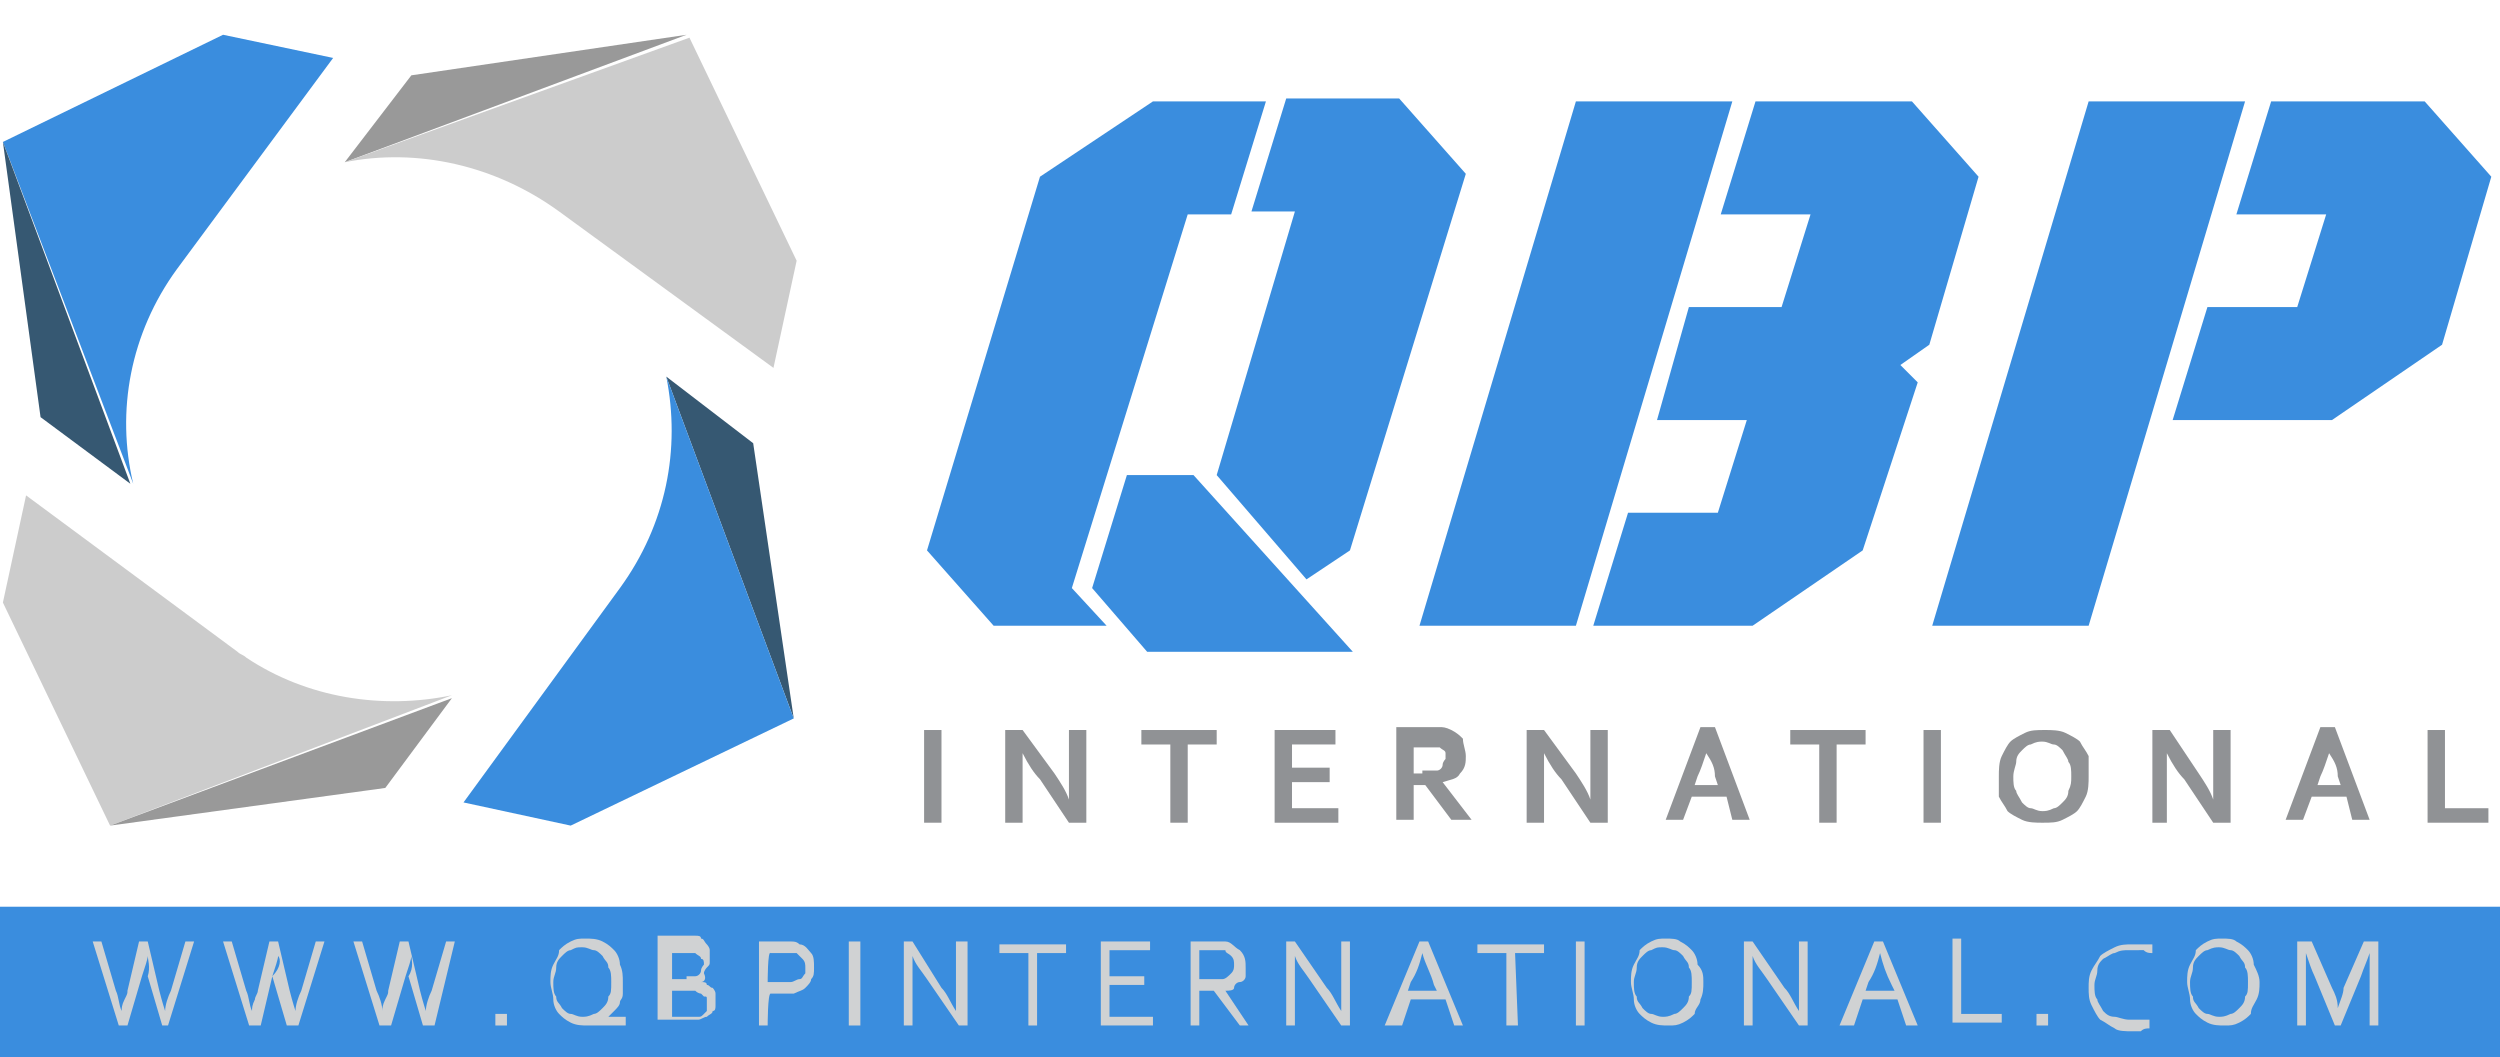 <?xml version="1.0" encoding="utf-8"?>
<!-- Generator: Adobe Illustrator 23.0.1, SVG Export Plug-In . SVG Version: 6.00 Build 0)  -->
<svg version="1.1" id="Layer_1" xmlns="http://www.w3.org/2000/svg" xmlns:xlink="http://www.w3.org/1999/xlink" x="0px" y="0px"
	 viewBox="0 0 86.3 36.5" style="enable-background:new 0 0 86.3 36.5;" xml:space="preserve">
<style type="text/css">
	.st0{fill:#365872;}
	.st1{fill:#3A8DDE;}
	.st2{fill:#999999;}
	.st3{fill:#CCCCCC;}
	.st4{fill:#909295;}
	.st5{fill:#D0D2D3;}
</style>
<g>
	<g>
		<polygon class="st0" points="26,15.3 23,13 27.4,24.8 		"/>
		<path class="st1" d="M23,13c0.5,2.5,0,5.1-1.6,7.3L16,27.7l3.7,0.8l7.7-3.7L23,13z"/>
		<polygon class="st2" points="14.2,2.6 11.9,5.6 23.7,1.2 		"/>
		<path class="st3" d="M19.3,7.3l7.4,5.4l0.8-3.7l-3.7-7.7L11.9,5.6C14.4,5.1,17.1,5.7,19.3,7.3z"/>
		<path class="st1" d="M6.1,9.3L11.5,2L7.7,1.2L0.1,4.9l4.5,11.8C4,14.2,4.5,11.5,6.1,9.3z"/>
		<polygon class="st0" points="0.1,4.9 1.4,14.4 4.5,16.7 		"/>
		<path class="st3" d="M8.5,22.7L8.5,22.7L8.5,22.7c-0.1-0.1-0.2-0.1-0.3-0.2l-7.3-5.4l-0.8,3.7l3.7,7.7l11.8-4.5
			C13.2,24.5,10.6,24.1,8.5,22.7z"/>
		<polygon class="st2" points="13.3,27.2 15.6,24.1 3.8,28.5 		"/>
	</g>
	<g>
		<g>
			<path class="st1" d="M37,20.3l1.2,1.3h-3.9L32,19l3.9-12.9l3.9-2.6h3.9l-1.2,3.9h-1.5L37,20.3z M38.9,16.4h2.3l5.5,6.1h-7.1
				l-1.9-2.2L38.9,16.4z M42,16.4l2.7-9.1h-1.5l1.2-3.9h3.9l2.3,2.6L46.6,19l-1.5,1L42,16.4z"/>
			<path class="st1" d="M59.8,3.5l-5.4,18.1h-5.4l5.4-18.1C54.3,3.5,59.8,3.5,59.8,3.5z M61.5,10.6l1-3.2h-3.1l1.2-3.9h5.4l2.3,2.6
				l-1.7,5.8l-1,0.7l0.6,0.6L64.3,19l-3.8,2.6h-5.5l1.2-3.9h3.1l1-3.2h-3.1l1.1-3.9h0v0C58.3,10.6,61.5,10.6,61.5,10.6z"/>
			<path class="st1" d="M77.5,3.5l-5.4,18.1h-5.4l5.4-18.1C72.1,3.5,77.5,3.5,77.5,3.5z M83.7,3.5L86,6.1l-1.7,5.8l-3.8,2.6H75
				l1.2-3.9h3.1l1-3.2h-3.1l1.2-3.9L83.7,3.5L83.7,3.5z"/>
		</g>
		<g>
			<path class="st4" d="M31.9,28.4v-3.2h0.6v3.2H31.9z"/>
			<path class="st4" d="M36.4,26.7c0.2,0.3,0.4,0.6,0.5,0.9l0,0c0-0.4,0-0.7,0-0.9v-1.5h0.6v3.2h-0.6l-1-1.5
				c-0.2-0.2-0.4-0.5-0.6-0.9l0,0c0,0.4,0,0.7,0,0.9v1.5h-0.6v-3.2h0.6L36.4,26.7z"/>
			<path class="st4" d="M41,28.4h-0.6v-2.7h-1v-0.5H42v0.5h-1L41,28.4L41,28.4z"/>
			<path class="st4" d="M44.6,27.9h1.6v0.5H44v-3.2h2.1v0.5h-1.5v0.8h1.3V27h-1.3C44.6,27,44.6,27.9,44.6,27.9z"/>
			<path class="st4" d="M50.6,26.1c0,0.2,0,0.4-0.2,0.6c-0.1,0.2-0.3,0.2-0.6,0.3l0,0l1,1.3h-0.7l-0.9-1.2h-0.4v1.2h-0.6v-3.2h1
				c0.2,0,0.3,0,0.5,0c0.1,0,0.2,0,0.4,0.1c0.2,0.1,0.3,0.2,0.4,0.3C50.5,25.7,50.6,25.9,50.6,26.1z M49.1,26.6c0.1,0,0.2,0,0.3,0
				c0.1,0,0.2,0,0.2,0c0.1,0,0.2-0.1,0.2-0.2c0-0.1,0.1-0.2,0.1-0.2c0-0.1,0-0.2,0-0.2c0-0.1-0.1-0.1-0.2-0.2c0,0-0.1,0-0.2,0
				s-0.2,0-0.3,0h-0.4v0.9H49.1z"/>
			<path class="st4" d="M54.4,26.7c0.2,0.3,0.4,0.6,0.5,0.9l0,0c0-0.4,0-0.7,0-0.9v-1.5h0.6v3.2h-0.6l-1-1.5
				c-0.2-0.2-0.4-0.5-0.6-0.9l0,0c0,0.4,0,0.7,0,0.9v1.5h-0.6v-3.2h0.6L54.4,26.7z"/>
			<path class="st4" d="M59.6,27.5h-1.2l-0.3,0.8h-0.6l1.2-3.2h0.5l1.2,3.2h-0.6L59.6,27.5z M58.9,26c-0.1,0.3-0.2,0.6-0.3,0.8
				l-0.1,0.3h0.8l-0.1-0.3C59.2,26.5,59.1,26.3,58.9,26L58.9,26z"/>
			<path class="st4" d="M63.4,28.4h-0.6v-2.7h-1v-0.5h2.6v0.5h-1L63.4,28.4L63.4,28.4z"/>
			<path class="st4" d="M66.4,28.4v-3.2H67v3.2H66.4z"/>
			<path class="st4" d="M72.1,26.8c0,0.2,0,0.5-0.1,0.7c-0.1,0.2-0.2,0.4-0.3,0.5c-0.1,0.1-0.3,0.2-0.5,0.3
				c-0.2,0.1-0.4,0.1-0.7,0.1c-0.2,0-0.5,0-0.7-0.1c-0.2-0.1-0.4-0.2-0.5-0.3c-0.1-0.2-0.2-0.3-0.3-0.5C69,27.2,69,27,69,26.8
				c0-0.2,0-0.5,0.1-0.7c0.1-0.2,0.2-0.4,0.3-0.5c0.1-0.1,0.3-0.2,0.5-0.3c0.2-0.1,0.4-0.1,0.7-0.1c0.2,0,0.5,0,0.7,0.1
				c0.2,0.1,0.4,0.2,0.5,0.3c0.1,0.2,0.2,0.3,0.3,0.5C72.1,26.3,72.1,26.5,72.1,26.8z M71.5,26.8c0-0.2,0-0.4-0.1-0.5
				c0-0.1-0.1-0.2-0.2-0.4c-0.1-0.1-0.2-0.2-0.3-0.2s-0.2-0.1-0.4-0.1c-0.1,0-0.2,0-0.4,0.1c-0.1,0-0.2,0.1-0.3,0.2
				s-0.2,0.2-0.2,0.4c0,0.1-0.1,0.3-0.1,0.5c0,0.2,0,0.4,0.1,0.5c0,0.1,0.1,0.2,0.2,0.4c0.1,0.1,0.2,0.2,0.3,0.2
				c0.1,0,0.2,0.1,0.4,0.1c0.1,0,0.2,0,0.4-0.1c0.1,0,0.2-0.1,0.3-0.2s0.2-0.2,0.2-0.4C71.5,27.1,71.5,27,71.5,26.8z"/>
			<path class="st4" d="M75.9,26.7c0.2,0.3,0.4,0.6,0.5,0.9l0,0c0-0.4,0-0.7,0-0.9v-1.5h0.6v3.2h-0.6l-1-1.5
				c-0.2-0.2-0.4-0.5-0.6-0.9l0,0c0,0.4,0,0.7,0,0.9v1.5h-0.5v-3.2h0.6L75.9,26.7z"/>
			<path class="st4" d="M81,27.5h-1.2l-0.3,0.8h-0.6l1.2-3.2h0.5l1.2,3.2h-0.6L81,27.5z M80.4,26c-0.1,0.3-0.2,0.6-0.3,0.8L80,27.1
				h0.8l-0.1-0.3C80.7,26.5,80.6,26.3,80.4,26L80.4,26z"/>
			<path class="st4" d="M84.4,25.2v2.7h1.5v0.5h-2.1v-3.2L84.4,25.2L84.4,25.2z"/>
		</g>
	</g>
	<rect x="0" y="31.3" class="st1" width="86.3" height="5.3"/>
	<g>
		<path class="st5" d="M5.1,33c0,0.1-0.1,0.4-0.2,0.7l-0.5,1.7H4.1l-0.9-2.9h0.3l0.5,1.7c0.1,0.2,0.1,0.5,0.2,0.7l0,0
			c0-0.1,0-0.2,0.1-0.4s0.1-0.2,0.1-0.3l0.4-1.7h0.3l0.4,1.7c0.1,0.4,0.2,0.7,0.2,0.7l0,0c0-0.2,0.1-0.5,0.2-0.7l0.5-1.7h0.3
			l-0.9,2.9H5.6l-0.5-1.7C5.2,33.4,5.1,33.1,5.1,33L5.1,33z"/>
		<path class="st5" d="M9.6,33c0,0.1-0.1,0.4-0.2,0.7L9,35.4H8.6l-0.9-2.9h0.3l0.5,1.7c0.1,0.2,0.1,0.5,0.2,0.7l0,0
			c0-0.1,0-0.2,0.1-0.4c0-0.1,0.1-0.2,0.1-0.3l0.4-1.7h0.3l0.4,1.7c0.1,0.4,0.2,0.7,0.2,0.7l0,0c0-0.2,0.1-0.5,0.2-0.7l0.5-1.7h0.3
			l-0.9,2.9h-0.4l-0.5-1.7C9.7,33.4,9.7,33.1,9.6,33L9.6,33z"/>
		<path class="st5" d="M14.2,33c0,0.1-0.1,0.4-0.2,0.7l-0.5,1.7h-0.4l-0.9-2.9h0.3l0.5,1.7c0.1,0.2,0.2,0.5,0.2,0.7l0,0
			c0-0.1,0-0.2,0.1-0.4s0.1-0.2,0.1-0.3l0.4-1.7h0.3l0.4,1.7c0.1,0.4,0.2,0.7,0.2,0.7l0,0c0-0.2,0.1-0.5,0.2-0.7l0.5-1.7h0.3
			L15,35.4h-0.4l-0.5-1.7C14.3,33.4,14.2,33.1,14.2,33L14.2,33z"/>
		<path class="st5" d="M17.1,35.4V35h0.4v0.4H17.1z"/>
		<path class="st5" d="M21.5,33.9c0,0.1,0,0.2,0,0.4s-0.1,0.2-0.1,0.3c0,0.1-0.1,0.2-0.2,0.3s-0.2,0.2-0.2,0.2l0,0
			c0.1,0,0.2,0,0.3,0c0.1,0,0.2,0,0.3,0v0.3c-0.1,0-0.1,0-0.2,0s-0.2,0-0.3,0c-0.1,0-0.2,0-0.2,0c-0.1,0-0.2,0-0.2,0
			c-0.1,0-0.2,0-0.2,0c-0.1,0-0.1,0-0.2,0c-0.2,0-0.4,0-0.6-0.1c-0.2-0.1-0.3-0.2-0.4-0.3c-0.1-0.1-0.2-0.3-0.2-0.5
			c0-0.2-0.1-0.4-0.1-0.6s0-0.4,0.1-0.6c0.1-0.2,0.2-0.3,0.2-0.5c0.1-0.1,0.2-0.2,0.4-0.3c0.2-0.1,0.3-0.1,0.5-0.1
			c0.2,0,0.4,0,0.6,0.1c0.2,0.1,0.3,0.2,0.4,0.3c0.1,0.1,0.2,0.3,0.2,0.5C21.5,33.5,21.5,33.7,21.5,33.9z M21.1,33.9
			c0-0.2,0-0.4-0.1-0.5c0-0.2-0.1-0.2-0.2-0.4c-0.1-0.1-0.2-0.2-0.3-0.2c-0.1,0-0.2-0.1-0.4-0.1s-0.2,0-0.4,0.1
			c-0.1,0-0.2,0.1-0.3,0.2s-0.2,0.2-0.2,0.4c0,0.2-0.1,0.3-0.1,0.5c0,0.2,0,0.4,0.1,0.5c0,0.2,0.1,0.2,0.2,0.4
			c0.1,0.1,0.2,0.2,0.3,0.2c0.1,0,0.2,0.1,0.4,0.1c0.1,0,0.2,0,0.4-0.1c0.1,0,0.2-0.1,0.3-0.2s0.2-0.2,0.2-0.4
			C21.1,34.3,21.1,34.2,21.1,33.9z"/>
		<path class="st5" d="M24.2,33.9c0.1,0,0.2,0,0.2,0.1c0.1,0,0.1,0.1,0.2,0.1c0,0,0.1,0.1,0.1,0.2s0,0.2,0,0.2s0,0.1,0,0.2
			c0,0.1,0,0.2-0.1,0.2c0,0.1-0.1,0.1-0.2,0.2c-0.1,0-0.2,0.1-0.3,0.1c-0.1,0-0.2,0-0.3,0c-0.1,0-0.2,0-0.4,0h-0.7v-2.9h0.7
			c0.1,0,0.1,0,0.2,0c0,0,0.1,0,0.2,0c0,0,0.1,0,0.1,0s0.1,0,0.1,0c0.1,0,0.2,0,0.2,0.1c0.1,0,0.1,0.1,0.2,0.2c0,0,0.1,0.1,0.1,0.2
			s0,0.2,0,0.2s0,0.1,0,0.2c0,0.1,0,0.1-0.1,0.2c0,0-0.1,0.1-0.1,0.2C24.4,33.8,24.3,33.9,24.2,33.9L24.2,33.9z M23.7,33.7
			c0.1,0,0.1,0,0.2,0c0,0,0.1,0,0.1,0c0.1,0,0.2-0.1,0.2-0.2c0-0.1,0.1-0.2,0.1-0.2c0-0.1,0-0.2-0.1-0.2c0-0.1-0.1-0.1-0.2-0.2
			c0,0-0.1,0-0.2,0s-0.2,0-0.2,0h-0.4v0.9H23.7z M23.2,34.1v1h0.4c0.1,0,0.2,0,0.3,0c0.1,0,0.2,0,0.2,0c0.1,0,0.1,0,0.2-0.1
			c0,0,0.1-0.1,0.1-0.1c0,0,0-0.1,0-0.1s0-0.1,0-0.1c0,0,0-0.1,0-0.2s0-0.1-0.1-0.1c0,0-0.1-0.1-0.1-0.1c0,0-0.1,0-0.2-0.1
			c0,0-0.1,0-0.2,0c0,0-0.1,0-0.2,0H23.2z"/>
		<path class="st5" d="M26.5,35.4h-0.3v-2.9h0.8c0.1,0,0.2,0,0.3,0c0.1,0,0.2,0,0.3,0.1c0.2,0,0.3,0.2,0.4,0.3
			c0.1,0.1,0.1,0.3,0.1,0.5s0,0.3-0.1,0.4c0,0.1-0.1,0.2-0.2,0.3c-0.1,0.1-0.2,0.1-0.4,0.2c-0.2,0-0.3,0-0.5,0c-0.1,0-0.2,0-0.3,0
			C26.5,34.3,26.5,35.4,26.5,35.4z M26.5,33.9c0,0,0.1,0,0.2,0c0,0,0.1,0,0.2,0c0.2,0,0.3,0,0.4,0s0.2-0.1,0.3-0.1
			c0.1,0,0.1-0.1,0.2-0.2c0-0.1,0-0.2,0-0.2c0-0.1,0-0.2-0.1-0.3s-0.1-0.1-0.2-0.2c-0.1,0-0.2,0-0.2,0c-0.1,0-0.2,0-0.3,0h-0.4
			C26.5,32.8,26.5,33.9,26.5,33.9z"/>
		<path class="st5" d="M29.3,35.4v-2.9h0.4v2.9H29.3z"/>
		<path class="st5" d="M32.5,34.1c0.2,0.2,0.3,0.5,0.5,0.8l0,0c0-0.3,0-0.6,0-0.9v-1.5h0.4v2.9h-0.3L32,33.8
			c-0.2-0.3-0.4-0.5-0.5-0.8l0,0c0,0.2,0,0.6,0,0.9v1.5h-0.3v-2.9h0.3L32.5,34.1z"/>
		<path class="st5" d="M35.8,35.4h-0.3v-2.5h-1v-0.3h2.3v0.3h-1L35.8,35.4L35.8,35.4z"/>
		<path class="st5" d="M38.3,35.1h1.5v0.3h-1.8v-2.9h1.7v0.3h-1.4v0.9h1.2v0.3h-1.2C38.3,34.1,38.3,35.1,38.3,35.1z"/>
		<path class="st5" d="M41.4,34.2v1.2h-0.3v-2.9h0.7c0.1,0,0.2,0,0.3,0c0.1,0,0.2,0,0.2,0c0.2,0,0.3,0.2,0.5,0.3
			C43,33,43,33.2,43,33.4c0,0.1,0,0.2,0,0.3s-0.1,0.2-0.2,0.2s-0.2,0.1-0.2,0.2s-0.2,0.1-0.3,0.1l0,0l0.8,1.2h-0.3l-0.9-1.2
			L41.4,34.2L41.4,34.2z M41.4,32.8v1h0.3c0.1,0,0.2,0,0.3,0s0.1,0,0.2,0c0.1,0,0.2-0.1,0.3-0.2c0.1-0.1,0.1-0.2,0.1-0.3
			c0-0.1,0-0.2-0.1-0.3s-0.2-0.1-0.2-0.2c0,0-0.1,0-0.2,0c-0.1,0-0.2,0-0.3,0H41.4z"/>
		<path class="st5" d="M45.8,34.1c0.2,0.2,0.3,0.5,0.5,0.8l0,0c0-0.3,0-0.6,0-0.9v-1.5h0.3v2.9h-0.3l-1.1-1.6
			c-0.2-0.3-0.4-0.5-0.5-0.8l0,0c0,0.2,0,0.6,0,0.9v1.5h-0.3v-2.9h0.3L45.8,34.1z"/>
		<path class="st5" d="M47.8,35.4l1.2-2.9h0.3l1.2,2.9h-0.3l-0.3-0.9h-1.2l-0.3,0.9H47.8z M49.1,32.9c-0.1,0.4-0.2,0.7-0.4,1
			l-0.1,0.3h1l-0.1-0.2C49.4,33.6,49.2,33.3,49.1,32.9L49.1,32.9z"/>
		<path class="st5" d="M52.4,35.4H52v-2.5h-1v-0.3h2.3v0.3h-1L52.4,35.4L52.4,35.4z"/>
		<path class="st5" d="M54.4,35.4v-2.9h0.3v2.9H54.4z"/>
		<path class="st5" d="M58.8,33.9c0,0.2,0,0.4-0.1,0.6c0,0.2-0.2,0.3-0.2,0.5c-0.1,0.1-0.2,0.2-0.4,0.3c-0.2,0.1-0.3,0.1-0.5,0.1
			s-0.4,0-0.6-0.1c-0.2-0.1-0.3-0.2-0.4-0.3c-0.1-0.1-0.2-0.3-0.2-0.5s-0.1-0.4-0.1-0.6s0-0.4,0.1-0.6c0.1-0.2,0.2-0.3,0.2-0.5
			c0.1-0.1,0.2-0.2,0.4-0.3c0.2-0.1,0.3-0.1,0.5-0.1s0.4,0,0.5,0.1c0.2,0.1,0.3,0.2,0.4,0.3c0.1,0.1,0.2,0.3,0.2,0.5
			C58.8,33.5,58.8,33.7,58.8,33.9z M58.4,33.9c0-0.2,0-0.4-0.1-0.5c0-0.2-0.1-0.2-0.2-0.4c-0.1-0.1-0.2-0.2-0.3-0.2
			s-0.2-0.1-0.4-0.1s-0.2,0-0.4,0.1c-0.1,0-0.2,0.1-0.3,0.2c-0.1,0.1-0.2,0.2-0.2,0.4c0,0.2-0.1,0.3-0.1,0.5c0,0.2,0,0.4,0.1,0.5
			c0,0.2,0.1,0.2,0.2,0.4c0.1,0.1,0.2,0.2,0.3,0.2c0.1,0,0.2,0.1,0.4,0.1c0.1,0,0.2,0,0.4-0.1c0.1,0,0.2-0.1,0.3-0.2
			c0.1-0.1,0.2-0.2,0.2-0.4C58.4,34.3,58.4,34.2,58.4,33.9z"/>
		<path class="st5" d="M61.6,34.1c0.2,0.2,0.3,0.5,0.5,0.8l0,0c0-0.3,0-0.6,0-0.9v-1.5h0.3v2.9h-0.3L61,33.8
			c-0.2-0.3-0.4-0.5-0.5-0.8l0,0c0,0.2,0,0.6,0,0.9v1.5h-0.3v-2.9h0.3L61.6,34.1z"/>
		<path class="st5" d="M63.5,35.4l1.2-2.9H65l1.2,2.9h-0.4l-0.3-0.9h-1.2l-0.3,0.9H63.5z M64.9,32.9c-0.1,0.4-0.2,0.7-0.4,1
			l-0.1,0.3h1l-0.1-0.2C65.1,33.6,65,33.3,64.9,32.9L64.9,32.9z"/>
		<path class="st5" d="M67.7,32.5V35h1.4v0.3h-1.7v-2.9H67.7z"/>
		<path class="st5" d="M70.3,35.4V35h0.4v0.4H70.3z"/>
		<path class="st5" d="M73.5,32.8c-0.2,0-0.3,0-0.5,0.1c-0.1,0-0.2,0.1-0.4,0.2c-0.1,0.1-0.2,0.2-0.2,0.4c0,0.2-0.1,0.3-0.1,0.5
			s0,0.4,0.1,0.5c0,0.1,0.1,0.2,0.2,0.4c0.1,0.1,0.2,0.2,0.4,0.2c0.1,0,0.3,0.1,0.5,0.1c0,0,0.1,0,0.2,0c0,0,0.1,0,0.2,0
			c0,0,0.1,0,0.2,0c0,0,0.1,0,0.1,0v0.3c-0.1,0-0.2,0-0.3,0.1c-0.1,0-0.2,0-0.3,0c-0.2,0-0.5,0-0.6-0.1c-0.2-0.1-0.3-0.2-0.5-0.3
			c-0.1-0.1-0.2-0.3-0.3-0.5c-0.1-0.2-0.1-0.4-0.1-0.6c0-0.2,0-0.4,0.1-0.6c0.1-0.2,0.2-0.3,0.3-0.5c0.1-0.1,0.3-0.2,0.5-0.3
			c0.2-0.1,0.4-0.1,0.6-0.1c0,0,0.1,0,0.2,0c0,0,0.1,0,0.2,0c0,0,0.1,0,0.2,0c0,0,0.1,0,0.1,0v0.3c-0.1,0-0.2,0-0.3-0.1
			C73.7,32.8,73.6,32.8,73.5,32.8z"/>
		<path class="st5" d="M78,33.9c0,0.2,0,0.4-0.1,0.6c-0.1,0.2-0.2,0.3-0.2,0.5c-0.1,0.1-0.2,0.2-0.4,0.3c-0.2,0.1-0.3,0.1-0.5,0.1
			s-0.4,0-0.6-0.1c-0.2-0.1-0.3-0.2-0.4-0.3s-0.2-0.3-0.2-0.5s-0.1-0.4-0.1-0.6s0-0.4,0.1-0.6c0.1-0.2,0.2-0.3,0.2-0.5
			c0.1-0.1,0.2-0.2,0.4-0.3c0.2-0.1,0.3-0.1,0.5-0.1s0.4,0,0.5,0.1c0.2,0.1,0.3,0.2,0.4,0.3c0.1,0.1,0.2,0.3,0.2,0.5
			C77.9,33.5,78,33.7,78,33.9z M77.6,33.9c0-0.2,0-0.4-0.1-0.5c0-0.2-0.1-0.2-0.2-0.4c-0.1-0.1-0.2-0.2-0.3-0.2s-0.2-0.1-0.4-0.1
			c-0.1,0-0.2,0-0.4,0.1c-0.1,0-0.2,0.1-0.3,0.2c-0.1,0.1-0.2,0.2-0.2,0.4c0,0.2-0.1,0.3-0.1,0.5c0,0.2,0,0.4,0.1,0.5
			c0,0.2,0.1,0.2,0.2,0.4c0.1,0.1,0.2,0.2,0.3,0.2s0.2,0.1,0.4,0.1c0.1,0,0.2,0,0.4-0.1c0.1,0,0.2-0.1,0.3-0.2
			c0.1-0.1,0.2-0.2,0.2-0.4C77.6,34.3,77.6,34.2,77.6,33.9z"/>
		<path class="st5" d="M80.8,35.4h-0.2l-0.7-1.7c-0.1-0.2-0.2-0.5-0.3-0.8l0,0c0,0.4,0,0.7,0,1.1v1.4h-0.3v-2.9h0.5l0.7,1.6
			c0.1,0.2,0.2,0.4,0.2,0.7l0,0c0.1-0.3,0.2-0.5,0.2-0.7l0.7-1.6h0.5v2.9h-0.3V34c0-0.3,0-0.7,0-1.1l0,0c-0.1,0.3-0.2,0.5-0.3,0.8
			L80.8,35.4z"/>
	</g>
</g>
</svg>
